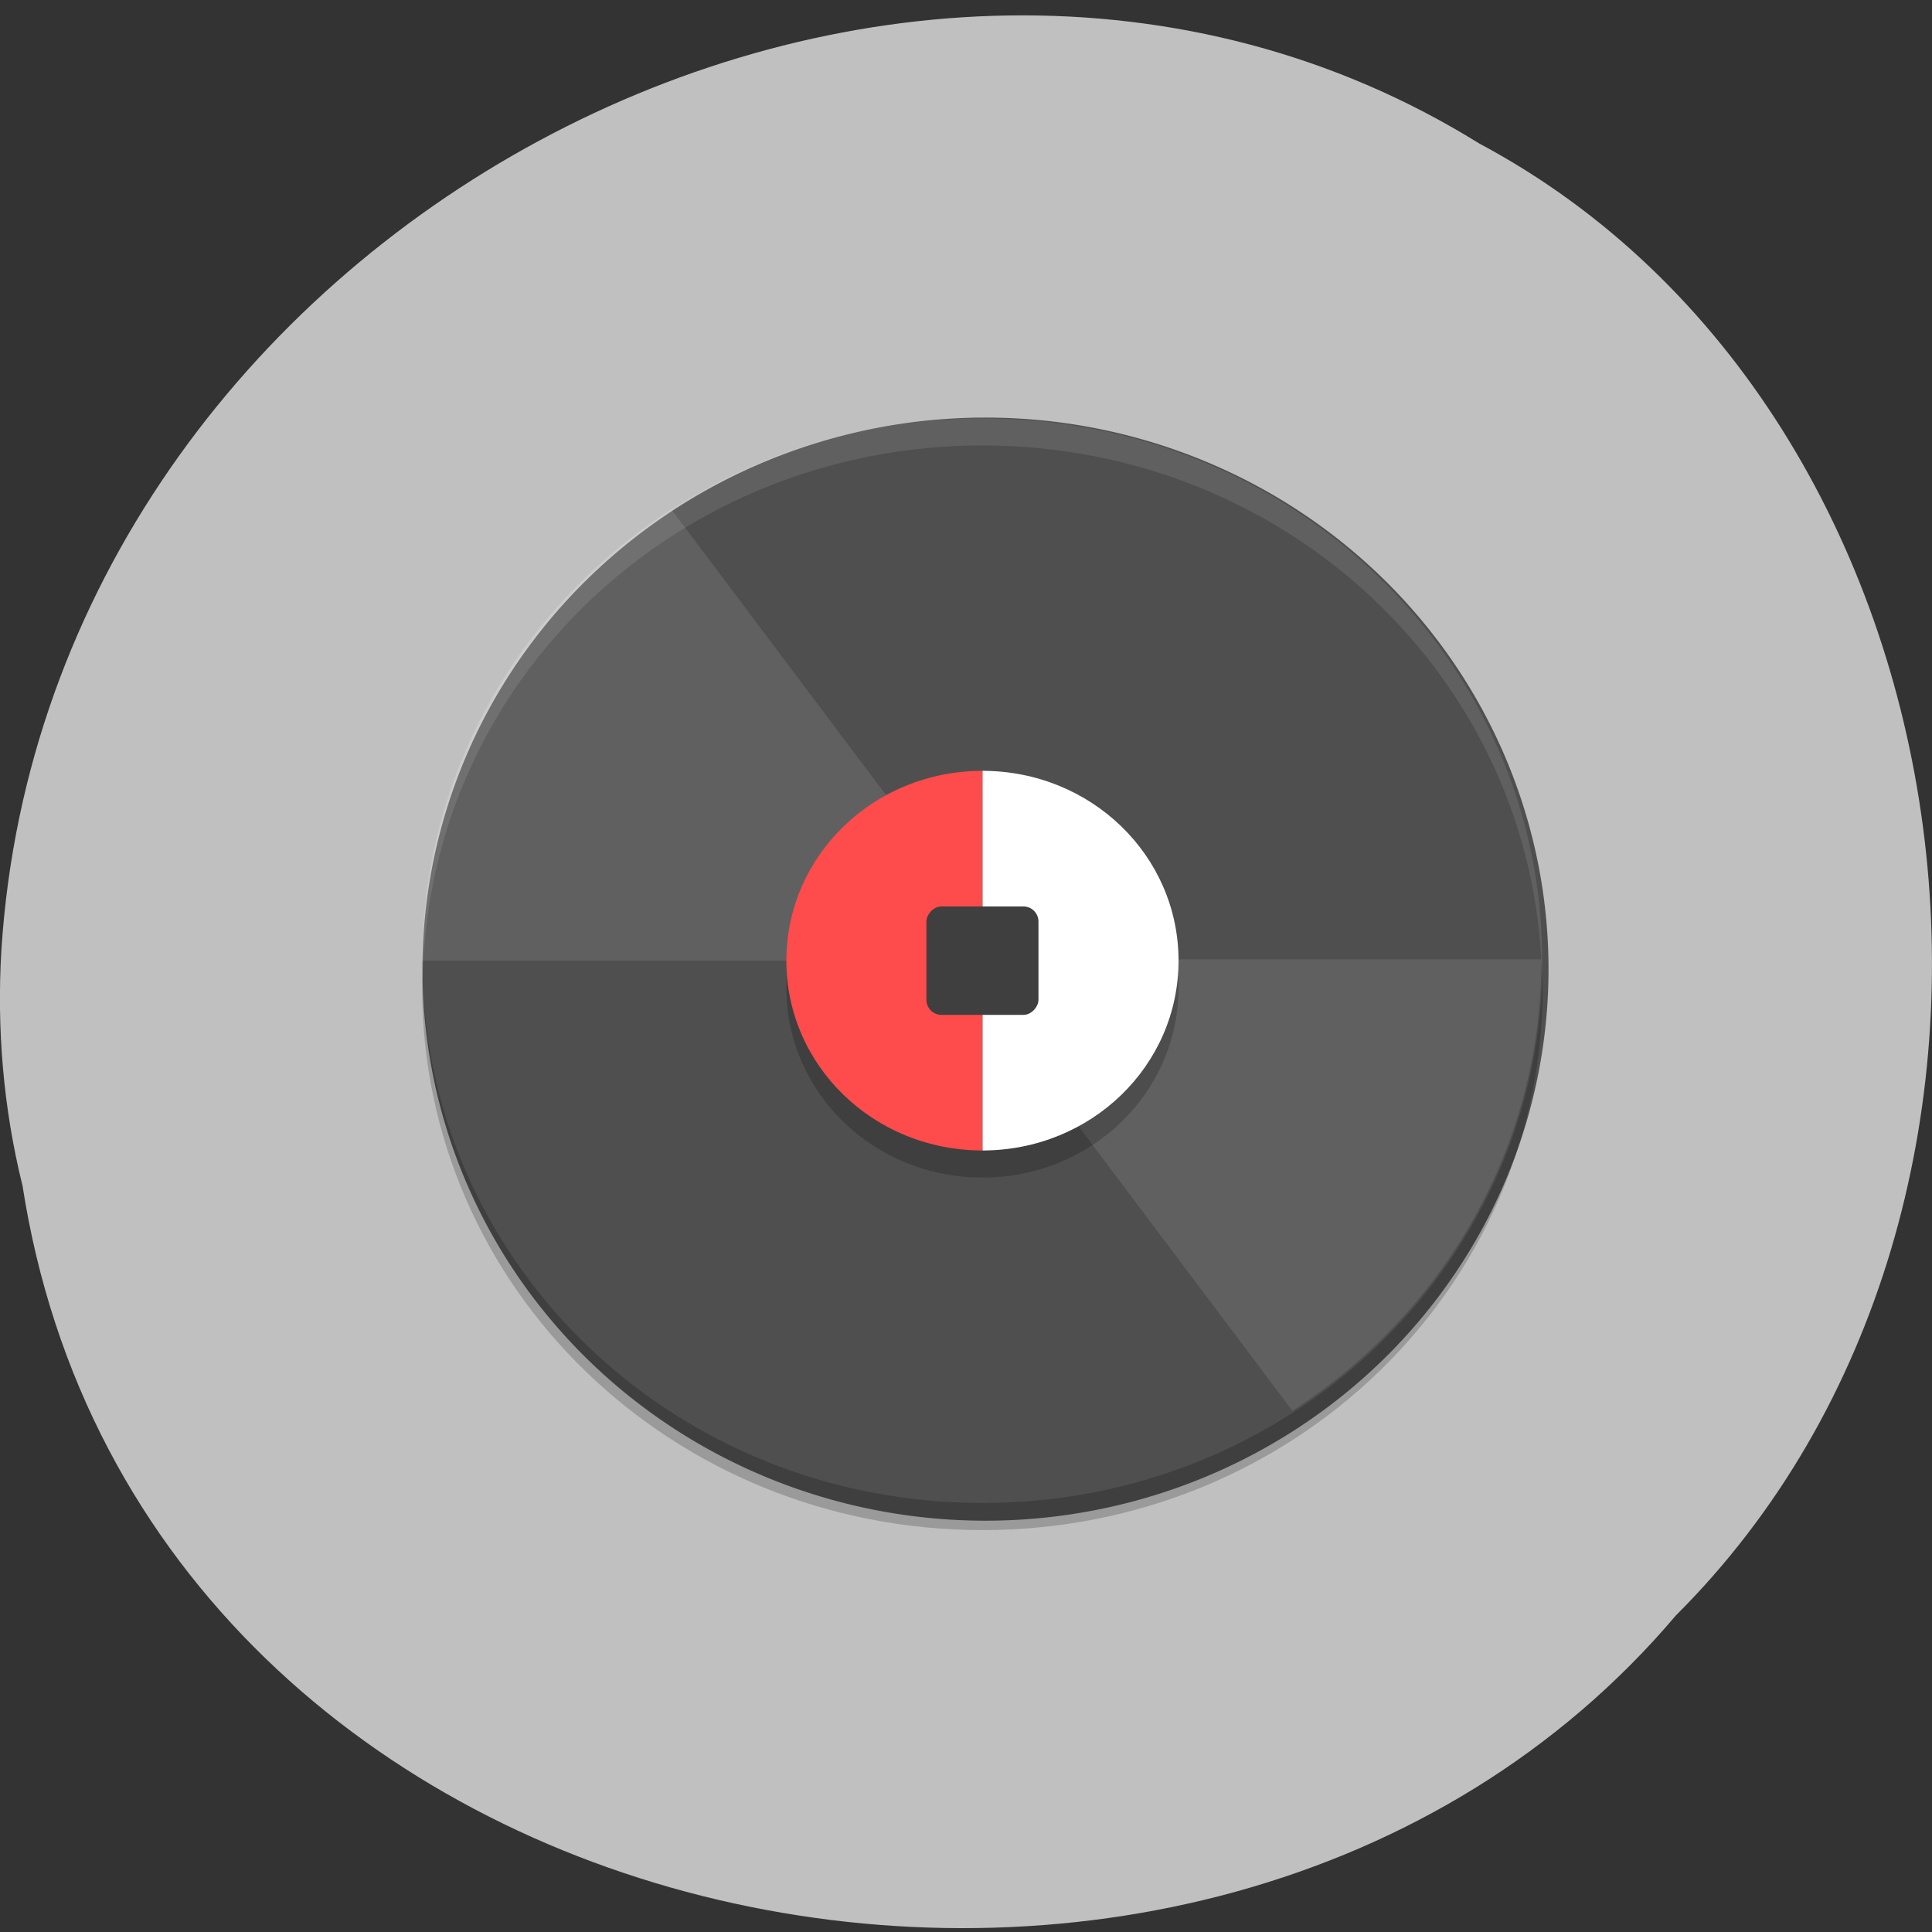 <svg xmlns="http://www.w3.org/2000/svg" viewBox="0 0 256 256"><rect x="0" y="0" width="256" height="256" fill="#333333" stroke="none"/><path d="m 2.967 157 c 15.875 103.02 156.87 130.58 219.1 57.05 54.798 -54.622 41.16 -159.18 -26.05 -195.03 -77.21 -47.959 -189.69 11.332 -195.83 106.81 -0.632 10.46 0.26 21.03 2.771 31.18 z" fill="#c0c0c0" color="#000"/><g transform="matrix(3.712 0 0 3.593 41.09 41.06)"><path d="m 161.63 176.27 a 75.39 72.14 0 1 1 -150.78 0 75.39 72.14 0 1 1 150.78 0 z" transform="matrix(0.263 0 0 0.278 1.428 -24.69)" fill="#4f4f4f" stroke="#4f4f4f" stroke-width="2.056"/><g fill="#fff"><path d="m 12.89 7.35 c -5.367 3.579 -8.893 9.686 -8.893 16.648 h 16 c 0 -1.621 0.969 -3.01 2.355 -3.637 l -9.462 -13.01 z" opacity="0.1"/><path d="m 35.06 40.6 c 5.367 -3.579 8.893 -9.686 8.893 -16.648 h -16 c 0 1.621 -0.969 3.01 -2.355 3.637 l 9.463 13.01 z" opacity="0.1"/></g><path d="m 24 18 c -3.878 0 -7 3.122 -7 7 0 3.878 3.122 7 7 7 3.878 0 7 -3.122 7 -7 0 -3.878 -3.122 -7 -7 -7 z" opacity="0.2"/><path d="m 24 17 v 14 c 3.878 0 7 -3.122 7 -7 0 -3.878 -3.122 -7 -7 -7 z" fill="#fff"/><path d="m 24 17 v 14 c -3.878 0 -7 -3.122 -7 -7 0 -3.878 3.122 -7 7 -7 z" fill="#fe4b4b"/><rect transform="scale(1 -1)" ry="0.557" y="-26" x="22" height="4" width="4" rx="0.539" fill="#3f3f3f"/><path d="m 24 4 c 11.07 0 19.982 8.92 19.982 20 0 0.168 -0.008 0.333 -0.012 0.5 c -0.264 -10.846 -9.07 -19.5 -19.97 -19.5 -10.902 0 -19.706 8.654 -19.97 19.5 -0.003 -0.167 -0.011 -0.332 -0.011 -0.5 0 -11.08 8.912 -20 19.982 -20 z" opacity="0.1" fill="#fff"/><path d="M 4.012,24.5 C 4.008,24.667 4,24.832 4,25 4,36.08 12.92,45 24,45 35.08,45 44,36.08 44,25 44,24.832 43.992,24.667 43.988,24.5 43.724,35.347 34.912,44 24,44 13.088,44 4.276,35.347 4.012,24.5 z" opacity="0.2"/></g></svg>